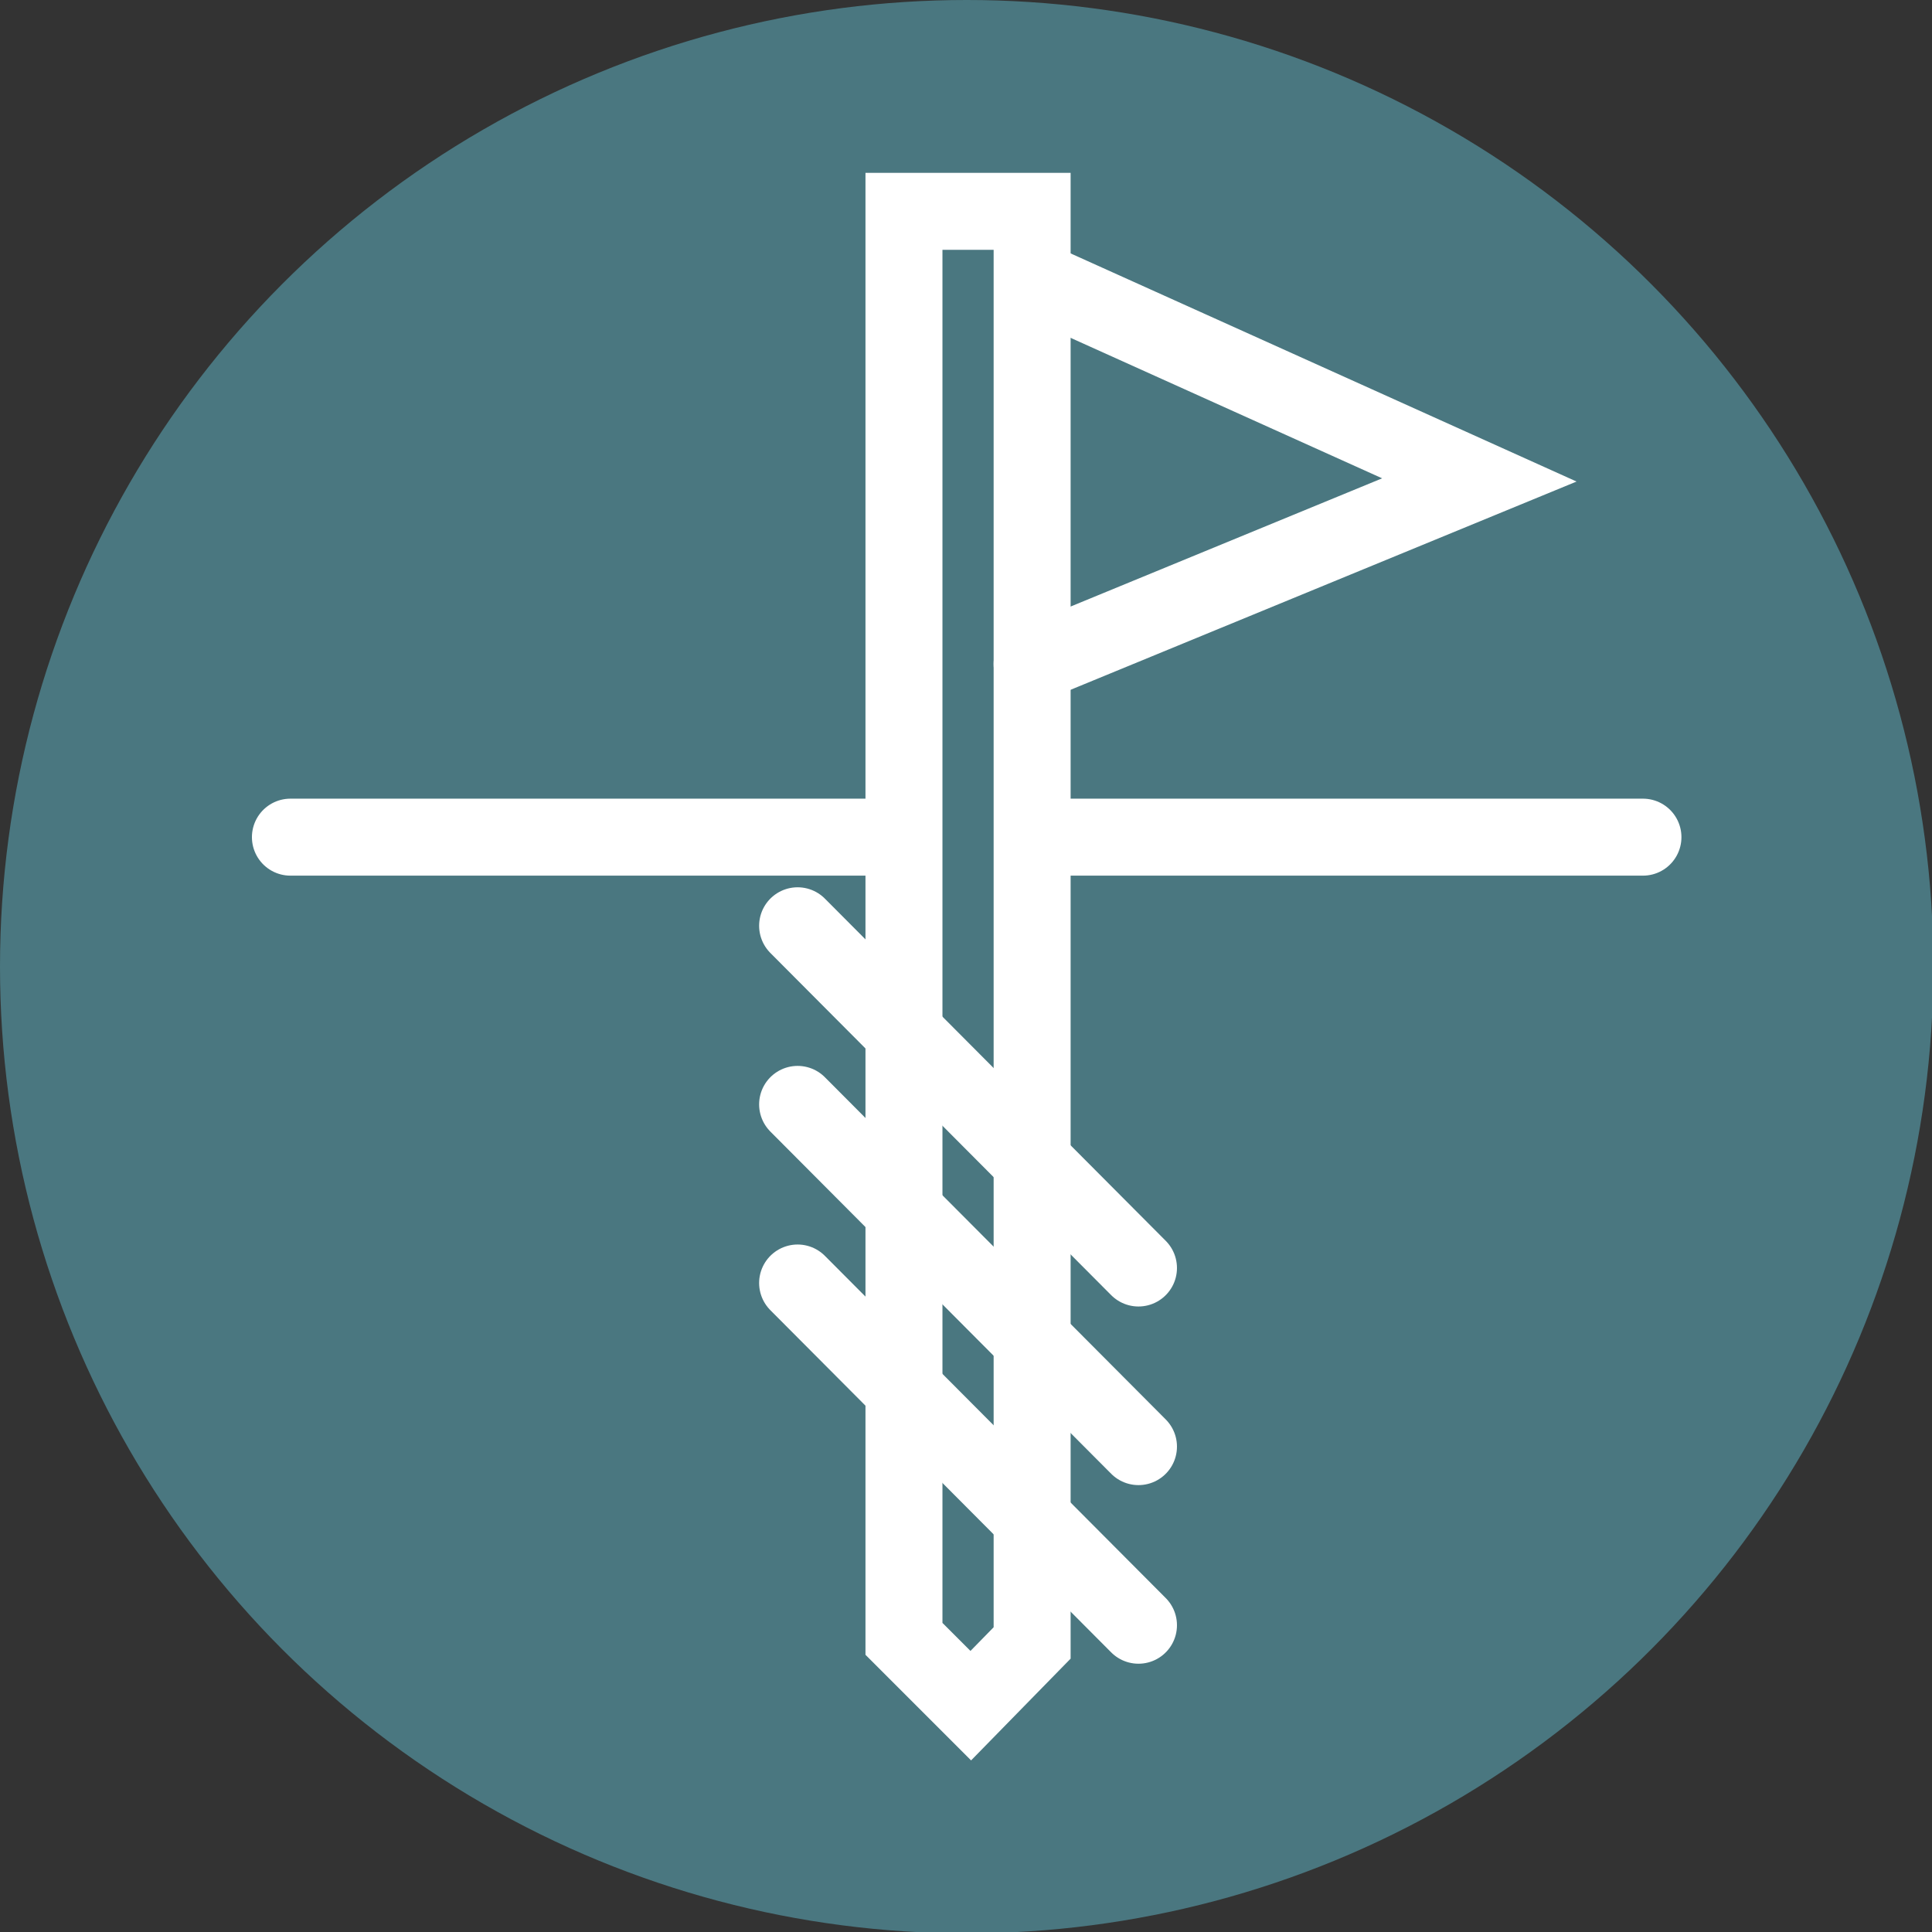<?xml version="1.0" encoding="utf-8"?>
<!-- Generator: Adobe Illustrator 24.2.3, SVG Export Plug-In . SVG Version: 6.00 Build 0)  -->
<svg version="1.1" id="Capa_1" xmlns="http://www.w3.org/2000/svg" xmlns:xlink="http://www.w3.org/1999/xlink" x="0px" y="0px"
	 viewBox="0 0 141.7 141.7" style="enable-background:new 0 0 141.7 141.7;" xml:space="preserve">
<rect x="0" y="0" width="141.7" height="141.7" fill="#333333" stroke="none"/>
<style type="text/css">
	.st0{fill:#4A7780;}
	.st1{fill:none;stroke:#FFFFFF;stroke-width:5.646;stroke-linecap:round;stroke-miterlimit:10;}
</style>
<circle class="st0" cx="70.9" cy="70.9" r="70.9"/>
<g>
	<polygon class="st1" points="66.3,15.5 66.3,120.2 71.2,125.1 75.7,120.5 75.7,15.5 	"/>
	<g>
		<line class="st1" x1="58.5" y1="67.9" x2="83.5" y2="93"/>
		<line class="st1" x1="58.5" y1="81" x2="83.5" y2="106.1"/>
		<line class="st1" x1="58.5" y1="94.1" x2="83.5" y2="119.2"/>
	</g>
	<polyline class="st1" points="75.9,20.5 108.5,35.2 75.7,48.7 	"/>
	<line class="st1" x1="21.3" y1="61.4" x2="64.9" y2="61.4"/>
	<line class="st1" x1="76.9" y1="61.4" x2="120.5" y2="61.4"/>
</g>
</svg>
